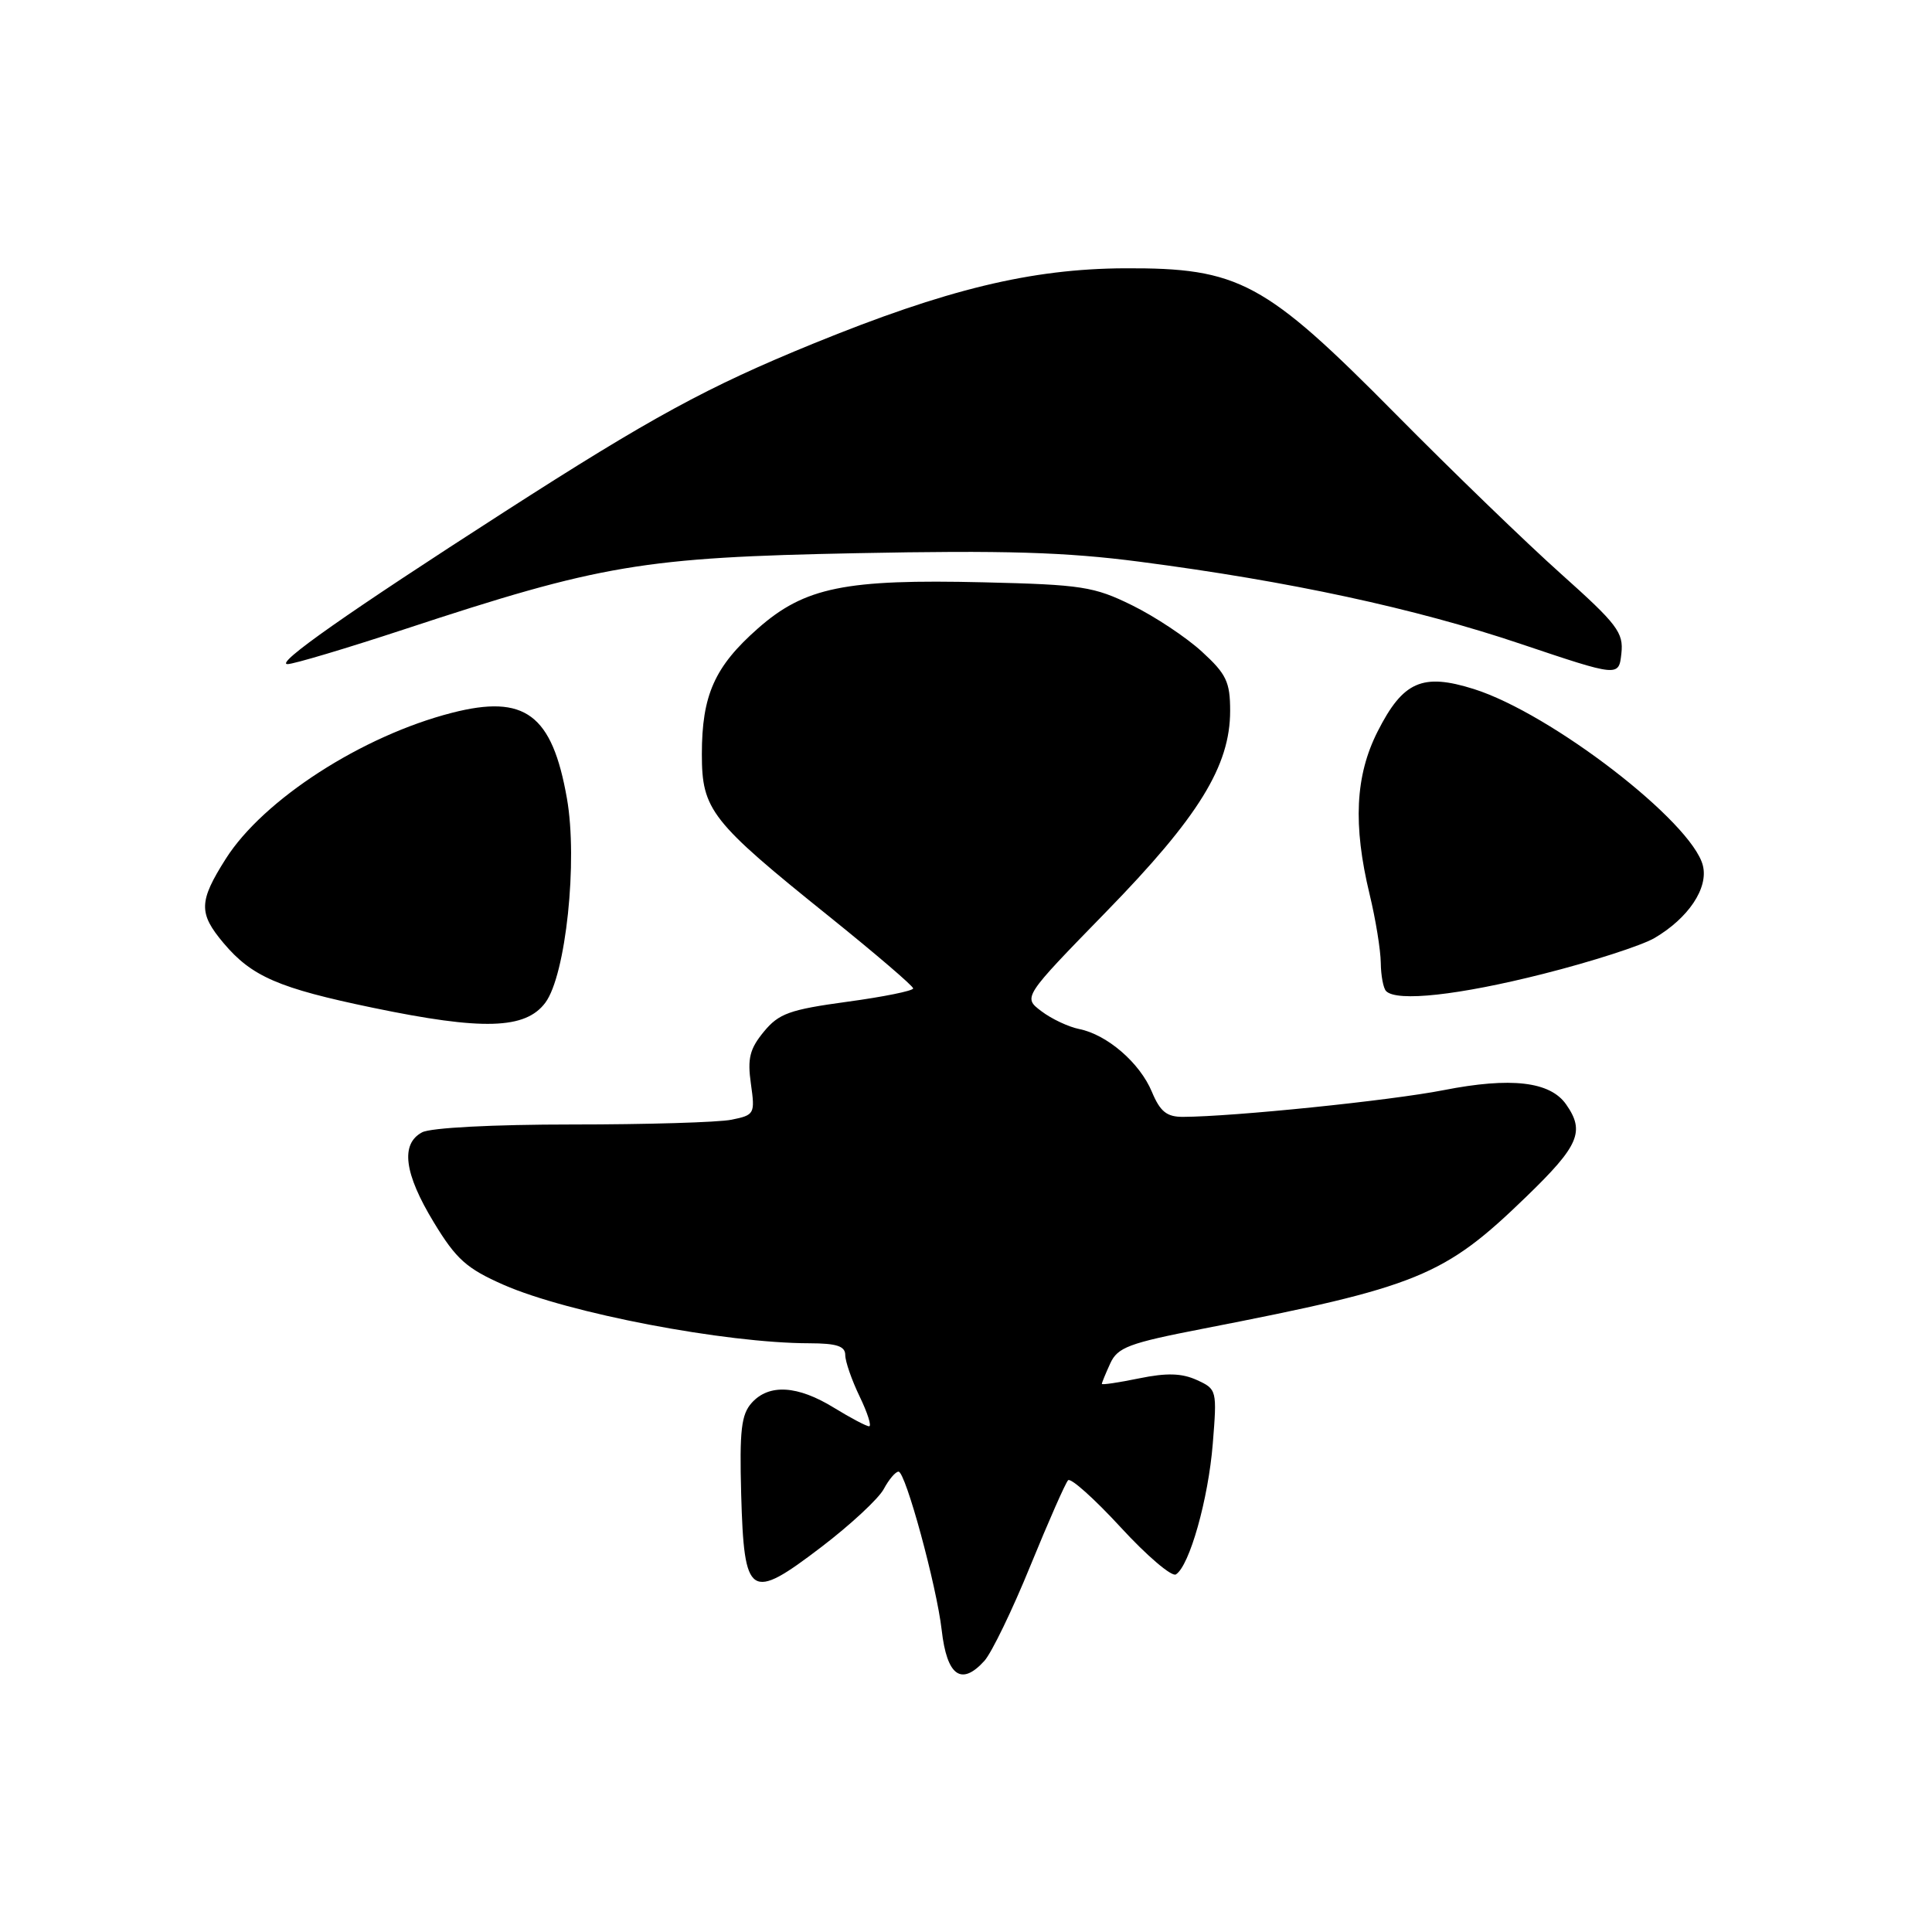 <?xml version="1.0" encoding="UTF-8" standalone="no"?>
<!DOCTYPE svg PUBLIC "-//W3C//DTD SVG 1.1//EN" "http://www.w3.org/Graphics/SVG/1.1/DTD/svg11.dtd" >
<svg xmlns="http://www.w3.org/2000/svg" xmlns:xlink="http://www.w3.org/1999/xlink" version="1.1" viewBox="0 0 256 256">
 <g >
 <path fill="currentColor"
d=" M 130.44 220.07 C 131.40 219.00 134.15 213.33 136.54 207.45 C 138.94 201.58 141.18 196.49 141.53 196.14 C 141.88 195.79 145.01 198.59 148.49 202.37 C 151.96 206.15 155.26 208.96 155.81 208.62 C 157.61 207.50 160.11 198.65 160.70 191.29 C 161.27 184.20 161.24 184.07 158.59 182.86 C 156.59 181.95 154.60 181.89 150.94 182.64 C 148.22 183.20 146.00 183.53 146.00 183.37 C 146.00 183.22 146.50 182.00 147.11 180.67 C 148.08 178.53 149.57 177.97 159.36 176.07 C 187.98 170.50 191.34 169.13 202.25 158.56 C 209.23 151.81 210.04 149.93 207.52 146.34 C 205.40 143.30 200.21 142.70 191.29 144.45 C 184.20 145.84 163.47 147.96 156.76 147.99 C 154.60 148.00 153.73 147.30 152.63 144.67 C 151.03 140.83 146.70 137.09 142.99 136.35 C 141.59 136.07 139.33 135.01 137.99 133.99 C 135.54 132.14 135.54 132.14 146.57 120.82 C 158.84 108.24 163.00 101.49 163.00 94.19 C 163.00 90.36 162.50 89.31 159.25 86.34 C 157.19 84.45 153.03 81.69 150.00 80.20 C 144.96 77.72 143.33 77.47 130.35 77.16 C 112.00 76.72 106.63 77.81 100.44 83.26 C 94.69 88.32 93.00 92.11 93.00 99.93 C 93.00 107.33 94.18 108.83 109.91 121.47 C 116.01 126.38 121.00 130.65 121.00 130.97 C 121.00 131.29 117.06 132.09 112.25 132.74 C 104.63 133.78 103.20 134.29 101.21 136.71 C 99.34 138.98 99.02 140.26 99.50 143.62 C 100.06 147.60 99.98 147.75 96.92 148.37 C 95.17 148.72 85.68 149.00 75.81 149.00 C 65.35 149.00 57.06 149.43 55.93 150.04 C 53.04 151.58 53.55 155.50 57.49 161.98 C 60.45 166.86 61.83 168.09 66.74 170.25 C 75.28 174.00 96.10 177.98 107.25 177.99 C 110.87 178.00 112.00 178.37 112.00 179.55 C 112.00 180.40 112.86 182.87 113.91 185.05 C 114.96 187.22 115.52 189.00 115.16 188.99 C 114.80 188.99 112.70 187.88 110.50 186.53 C 105.69 183.57 101.91 183.34 99.62 185.87 C 98.22 187.42 97.98 189.49 98.21 198.01 C 98.60 211.73 99.35 212.22 108.83 204.99 C 112.70 202.04 116.42 198.58 117.10 197.31 C 117.78 196.04 118.66 195.00 119.06 195.00 C 119.99 195.00 124.11 210.14 124.78 216.00 C 125.47 222.07 127.38 223.45 130.44 220.07 Z  M 72.26 132.86 C 74.98 129.21 76.58 114.06 75.12 105.79 C 73.16 94.65 69.56 91.97 59.89 94.45 C 47.98 97.50 34.89 105.95 29.92 113.79 C 26.33 119.45 26.29 121.00 29.62 124.96 C 33.36 129.40 36.91 130.94 49.44 133.54 C 63.97 136.56 69.63 136.39 72.26 132.86 Z  M 204.46 129.05 C 210.89 127.43 217.52 125.29 219.22 124.30 C 223.72 121.66 226.39 117.68 225.64 114.69 C 224.19 108.91 205.53 94.53 195.29 91.30 C 188.47 89.15 185.90 90.29 182.54 96.93 C 179.58 102.77 179.26 109.29 181.48 118.50 C 182.28 121.80 182.94 125.89 182.96 127.58 C 182.98 129.28 183.30 130.97 183.67 131.33 C 185.10 132.77 193.31 131.87 204.46 129.05 Z  M 206.84 76.04 C 202.25 71.94 192.43 62.44 185.00 54.93 C 167.56 37.29 164.19 35.48 149.00 35.55 C 136.61 35.62 125.44 38.32 107.74 45.54 C 93.73 51.26 86.24 55.34 66.84 67.82 C 46.05 81.19 36.35 88.00 38.10 88.00 C 38.90 88.00 45.84 85.93 53.53 83.40 C 79.61 74.80 85.21 73.86 113.50 73.30 C 133.10 72.91 141.20 73.15 151.00 74.43 C 170.87 77.02 187.49 80.60 201.50 85.32 C 214.50 89.69 214.50 89.69 214.84 86.60 C 215.15 83.82 214.32 82.73 206.84 76.04 Z "/>
</g>
</svg>